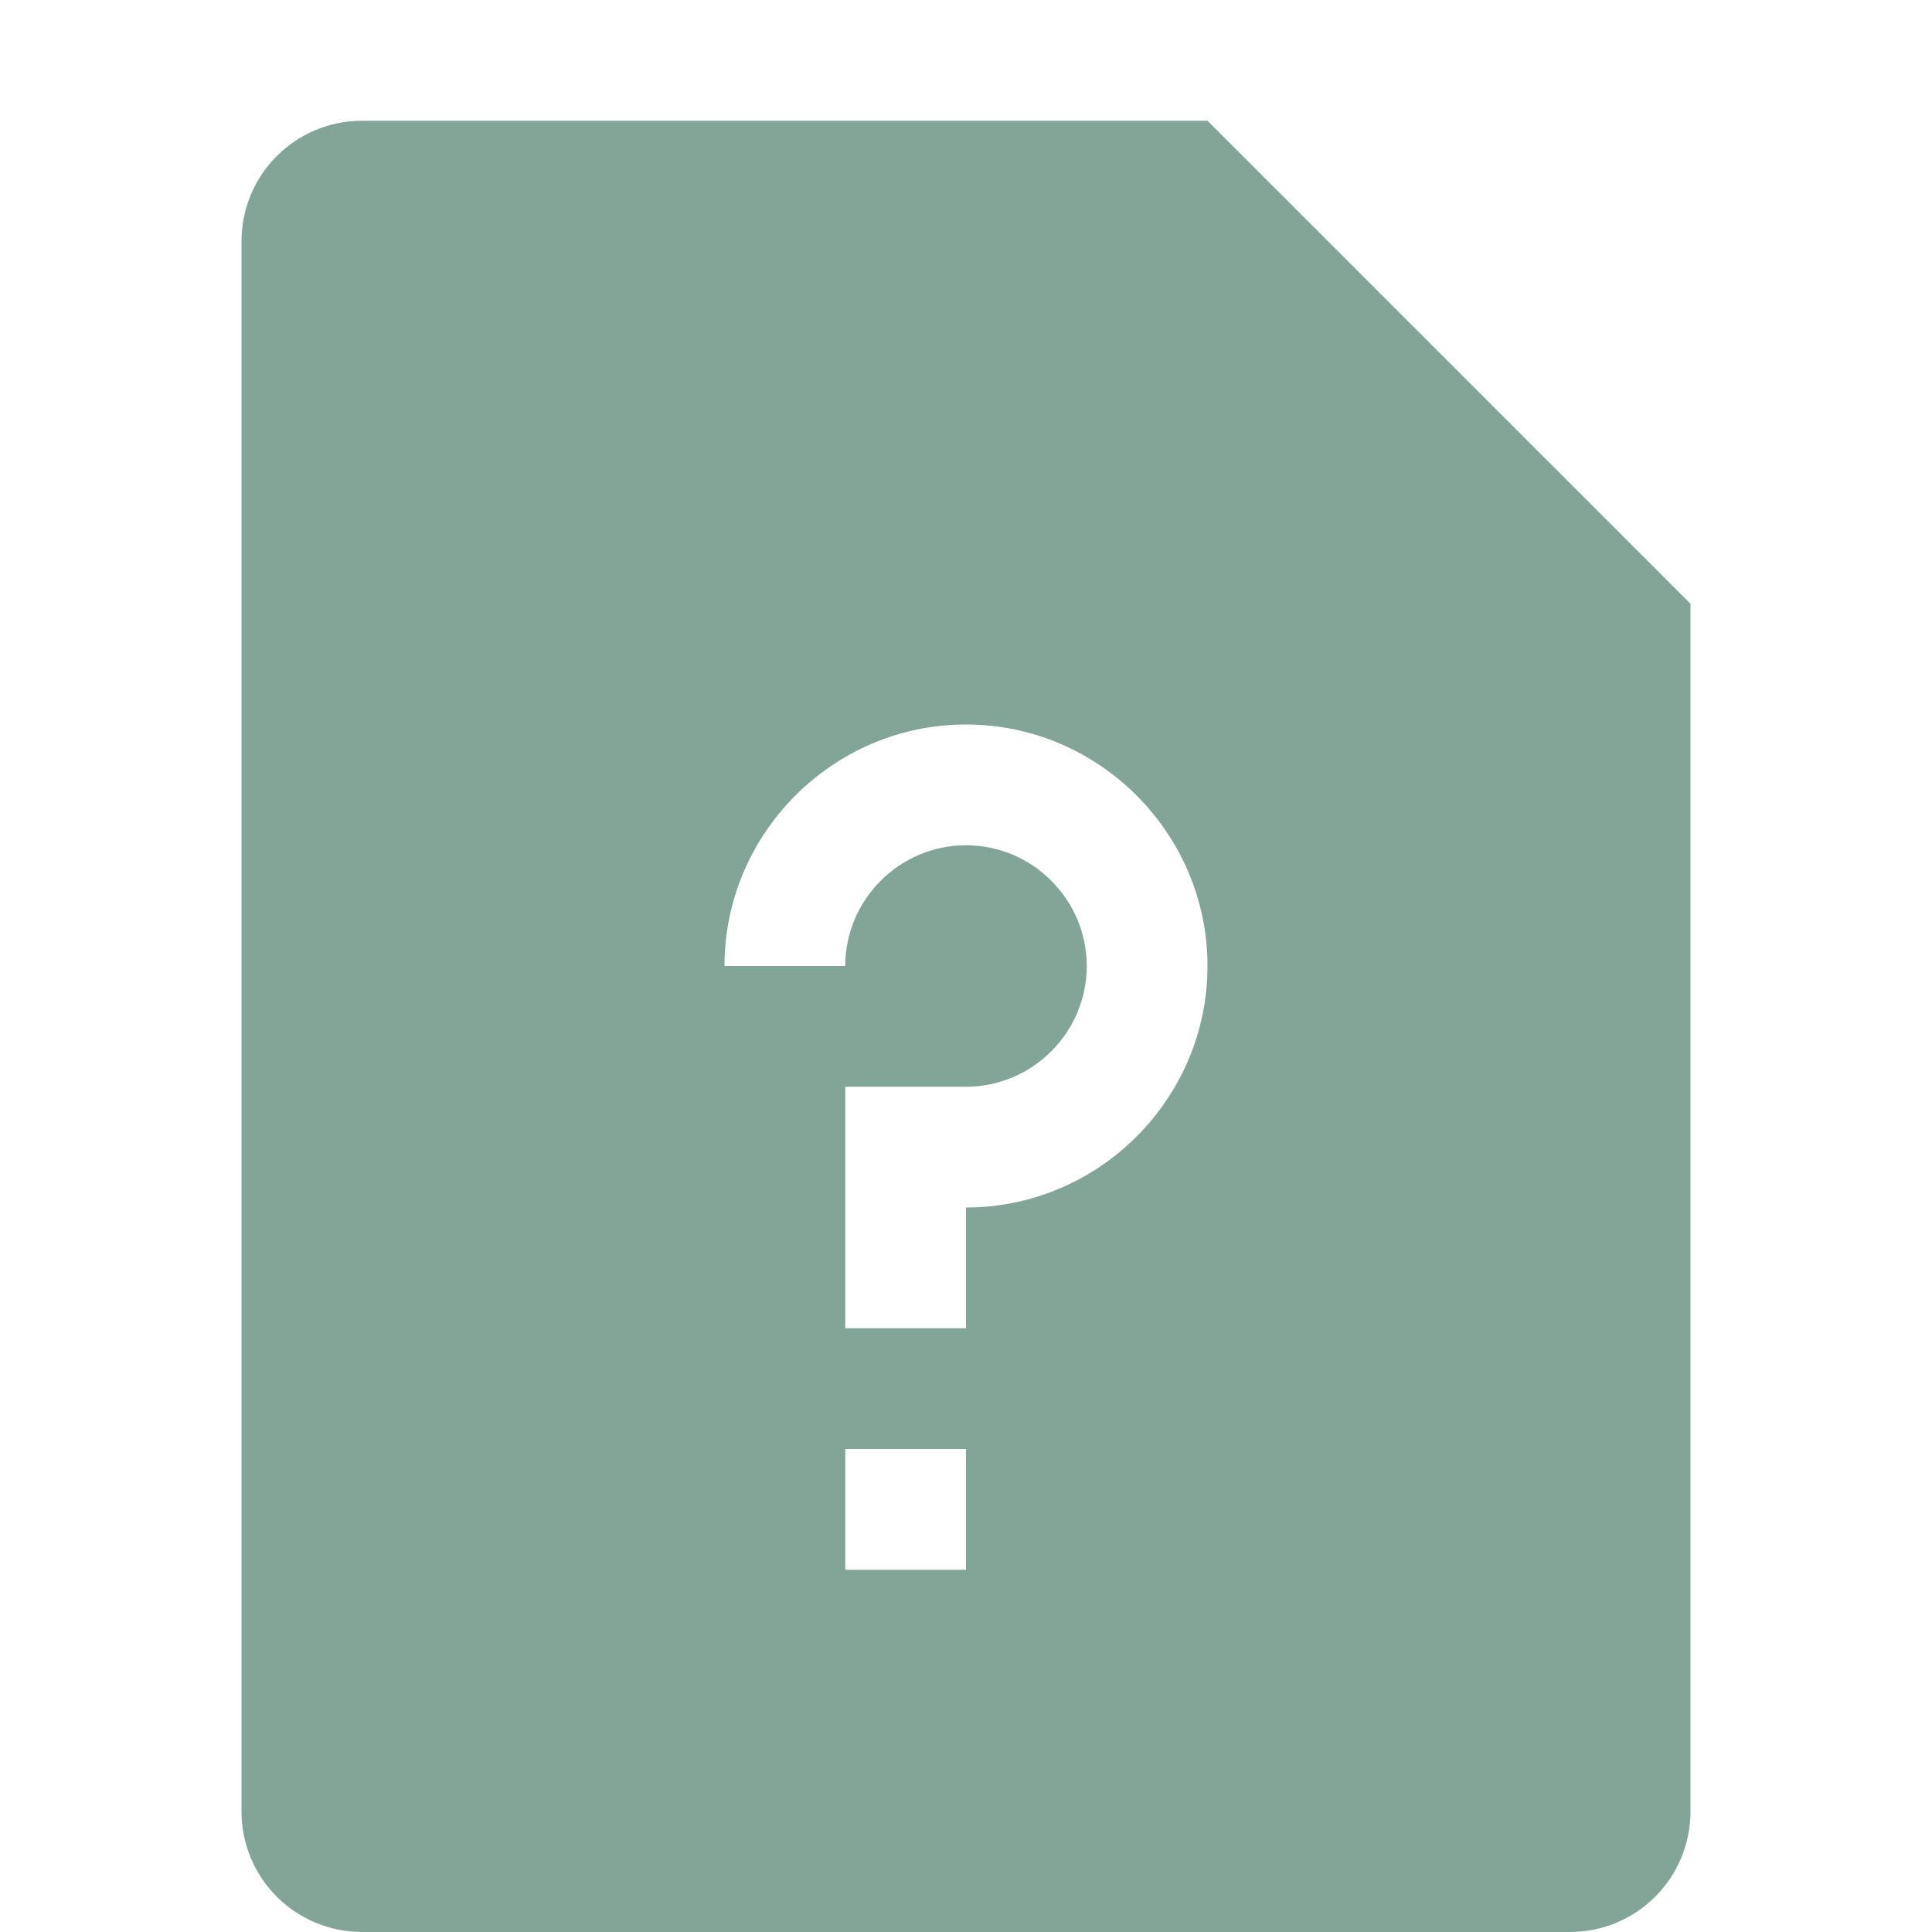 <svg xmlns="http://www.w3.org/2000/svg" width="16" height="16" version="1.1">
 <path style="fill:#83a598" d="M 3,1 C 2.446,1 2,1.446 2,2 V 15 C 2,15.554 2.446,16 3,16 H 13 C 13.554,16 14,15.554 14,15 V 5 L 10,1 Z M 8,6 C 9.1,6 10,6.9 10,8 10,9.1 9.1,10 8,10 V 11 H 7 V 9 H 8 C 8.55,9 9,8.55 9,8 9,7.45 8.55,7 8,7 7.45,7 7,7.45 7,8 H 6 C 6,6.9 6.9,6 8,6 Z M 7,12 H 8 V 13 H 7 Z"/>
</svg>
